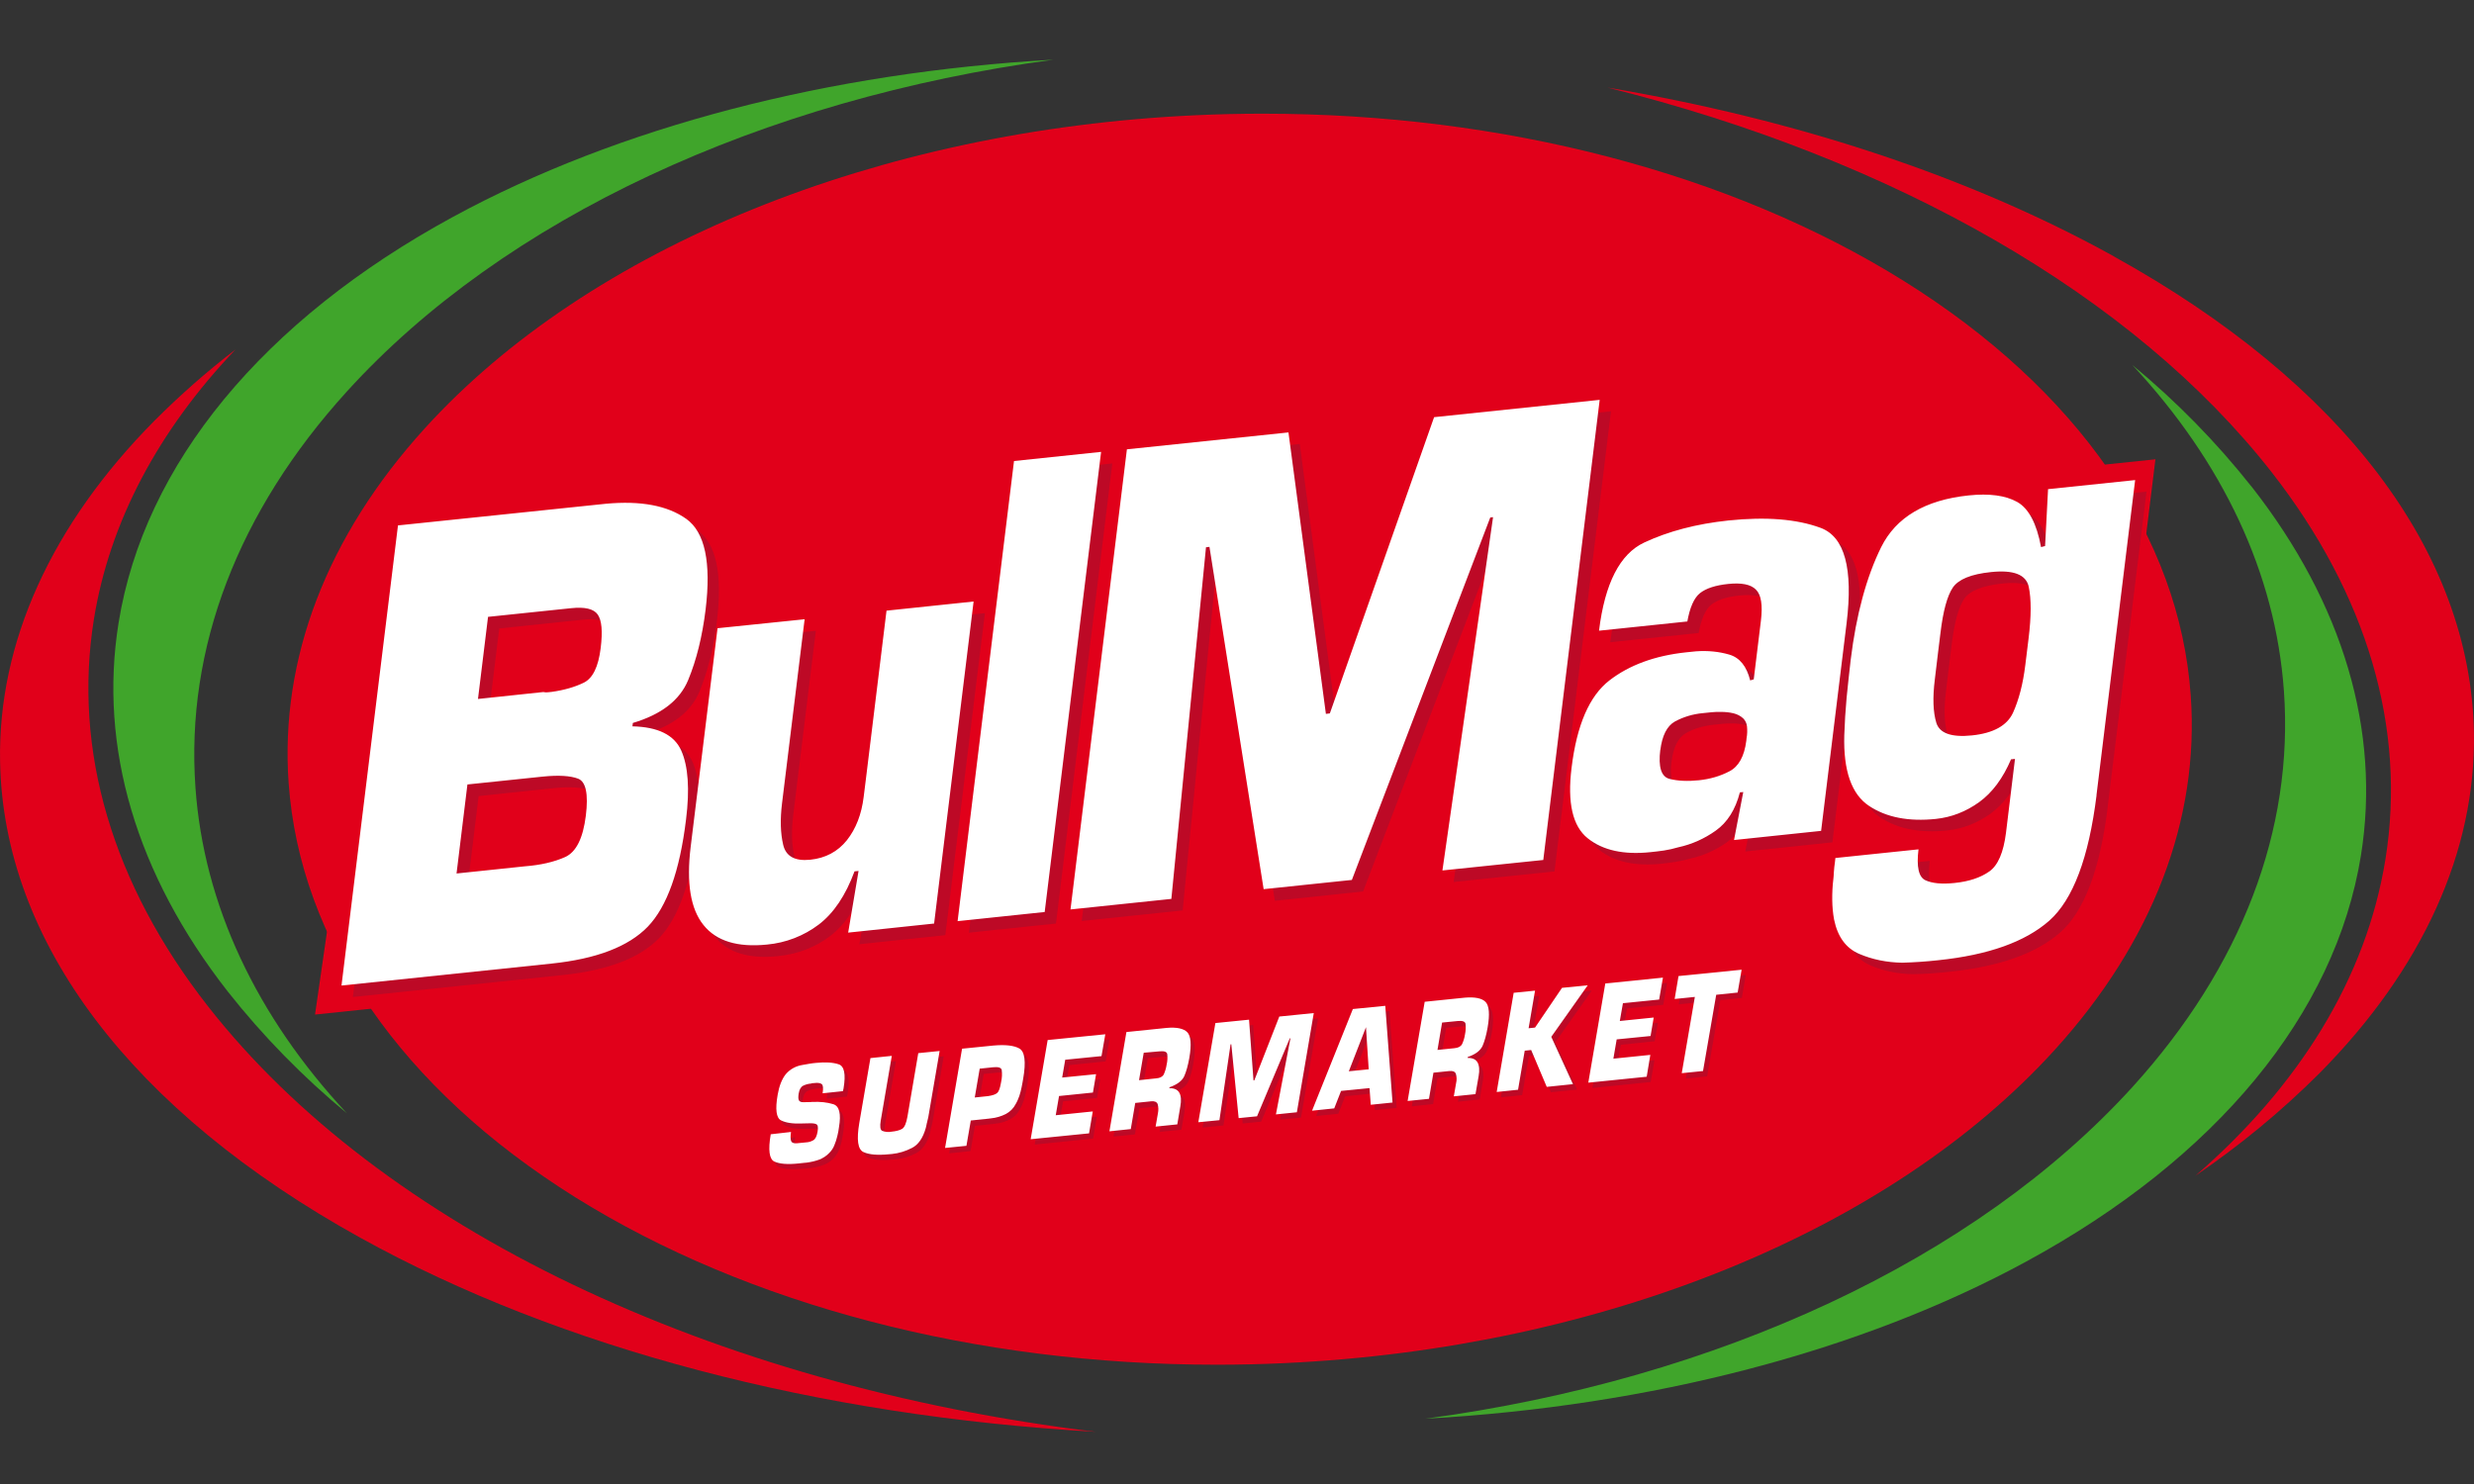 <svg width="30" height="18" viewBox="0 0 30 18" fill="none" xmlns="http://www.w3.org/2000/svg">
<rect x="0" y="0" width="30" height="18" fill="#333333" stroke="none"/>
<path d="M25.629 3.107C23.885 2.142 21.785 1.448 19.492 1.062C22.971 1.929 25.868 3.582 27.546 5.727C28.705 7.211 29.182 8.834 28.926 10.423C28.693 11.868 27.875 13.174 26.622 14.261C27.161 13.894 27.665 13.478 28.127 13.017C29.378 11.753 30.025 10.323 29.999 8.883C29.958 6.696 28.406 4.644 25.629 3.108V3.107ZM2.52 12.203C1.361 10.721 0.883 9.098 1.139 7.509C1.329 6.332 1.921 5.22 2.856 4.239C2.51 4.505 2.181 4.794 1.872 5.104C0.621 6.367 -0.026 7.797 0.001 9.238C0.041 11.425 1.593 13.476 4.371 15.014C6.798 16.357 9.92 17.175 13.287 17.367C8.623 16.801 4.618 14.886 2.52 12.203Z" fill="#E1001A"/>
<path d="M27.306 5.907C26.877 5.364 26.392 4.869 25.858 4.428C26.954 5.604 27.594 6.957 27.695 8.381C27.815 10.066 27.181 11.726 25.861 13.182C23.955 15.281 20.827 16.732 17.286 17.208C20.014 17.056 22.565 16.393 24.57 15.302C26.878 14.048 28.319 12.299 28.629 10.376C28.871 8.869 28.414 7.323 27.306 5.906V5.907ZM2.37 9.55C2.25 7.865 2.884 6.205 4.205 4.75C6.109 2.652 9.235 1.201 12.773 0.724C10.048 0.877 7.5 1.54 5.496 2.629C3.188 3.884 1.747 5.633 1.438 7.555C1.195 9.063 1.652 10.607 2.76 12.024C3.188 12.567 3.673 13.062 4.206 13.503C3.11 12.327 2.471 10.975 2.37 9.552V9.55Z" fill="#40A52B"/>
<path d="M23.091 3.411C20.993 2.101 18.232 1.379 15.314 1.379C15.042 1.379 14.766 1.385 14.493 1.398C10.64 1.576 7.145 2.997 5.147 5.2C3.963 6.505 3.393 7.991 3.5 9.497C3.637 11.422 4.871 13.206 6.974 14.521C9.072 15.831 11.835 16.553 14.752 16.553C15.023 16.553 15.299 16.547 15.572 16.534C19.425 16.356 22.919 14.935 24.918 12.732C26.102 11.427 26.673 9.941 26.565 8.434C26.429 6.51 25.194 4.726 23.091 3.411Z" fill="#E1001A"/>
<path d="M10.271 13.301L10.025 13.326C10.035 13.265 10.031 13.229 10.015 13.215C9.998 13.201 9.967 13.196 9.921 13.201L9.895 13.204C9.893 13.206 9.891 13.207 9.889 13.207L9.883 13.207C9.852 13.211 9.821 13.219 9.792 13.233C9.763 13.247 9.744 13.279 9.736 13.329C9.73 13.366 9.73 13.393 9.739 13.411C9.747 13.428 9.766 13.436 9.796 13.435L9.84 13.434C9.855 13.432 9.871 13.432 9.886 13.432L9.891 13.432L9.899 13.431C9.995 13.426 10.081 13.436 10.155 13.458C10.229 13.482 10.252 13.576 10.224 13.74L10.216 13.792C10.207 13.849 10.191 13.905 10.169 13.958C10.154 13.993 10.132 14.026 10.105 14.053C10.072 14.086 10.033 14.112 9.989 14.129C9.939 14.148 9.886 14.161 9.833 14.167L9.799 14.17L9.734 14.176C9.601 14.189 9.503 14.181 9.441 14.153C9.378 14.123 9.364 14.013 9.396 13.822L9.643 13.794C9.635 13.829 9.635 13.865 9.643 13.9C9.651 13.925 9.676 13.935 9.716 13.931L9.828 13.92C9.858 13.918 9.888 13.91 9.914 13.894C9.939 13.88 9.956 13.845 9.965 13.79C9.974 13.739 9.968 13.71 9.95 13.7C9.931 13.691 9.905 13.688 9.872 13.689L9.867 13.689L9.861 13.69L9.815 13.691L9.771 13.692C9.661 13.697 9.577 13.683 9.52 13.653C9.463 13.624 9.449 13.521 9.48 13.344C9.498 13.239 9.53 13.157 9.576 13.098C9.623 13.038 9.689 13 9.777 12.982L9.862 12.967C9.891 12.963 9.919 12.959 9.947 12.957C10.059 12.945 10.15 12.95 10.219 12.974C10.288 12.997 10.307 13.093 10.278 13.265C10.277 13.271 10.276 13.277 10.275 13.283L10.272 13.294L10.27 13.304L10.271 13.301ZM11.444 12.812L11.314 13.572C11.312 13.587 11.308 13.603 11.306 13.617L11.296 13.659C11.295 13.664 11.293 13.668 11.293 13.673C11.292 13.678 11.291 13.683 11.288 13.688L11.283 13.717C11.281 13.727 11.278 13.737 11.276 13.747C11.241 13.868 11.185 13.948 11.107 13.988C11.033 14.028 10.951 14.052 10.868 14.061L10.833 14.064C10.694 14.078 10.59 14.07 10.521 14.038C10.452 14.007 10.435 13.889 10.469 13.685L10.604 12.898L10.864 12.871L10.729 13.656C10.717 13.727 10.723 13.769 10.746 13.781C10.77 13.793 10.807 13.797 10.856 13.792C10.903 13.79 10.949 13.778 10.99 13.755C11.018 13.738 11.039 13.688 11.053 13.608L11.185 12.838L11.444 12.812ZM11.716 12.785L12.094 12.747C12.238 12.734 12.343 12.745 12.41 12.782C12.477 12.818 12.493 12.941 12.458 13.149C12.454 13.167 12.451 13.184 12.449 13.201C12.446 13.218 12.443 13.235 12.438 13.253C12.432 13.288 12.423 13.322 12.411 13.356C12.4 13.39 12.385 13.425 12.367 13.456C12.34 13.508 12.299 13.55 12.248 13.577C12.202 13.599 12.154 13.616 12.104 13.625C12.091 13.626 12.078 13.627 12.065 13.63C12.052 13.632 12.039 13.634 12.027 13.635L12.025 13.635H12.023L12 13.637L11.977 13.64L11.822 13.656L11.769 13.962L11.51 13.989L11.716 12.785ZM12.032 13.36C12.086 13.351 12.123 13.339 12.142 13.322C12.161 13.304 12.176 13.265 12.186 13.203L12.189 13.186C12.2 13.139 12.203 13.09 12.196 13.041C12.189 13.014 12.154 13.003 12.094 13.01L11.929 13.026L11.868 13.376L12.032 13.36ZM12.93 13.135L13.341 13.093L13.303 13.317L12.891 13.359L12.851 13.592L13.3 13.546L13.255 13.811L12.547 13.883L12.753 12.68L13.453 12.609L13.407 12.874L12.967 12.919L12.93 13.135ZM13.709 12.583L14.195 12.533C14.318 12.522 14.402 12.539 14.446 12.585C14.491 12.63 14.499 12.735 14.471 12.895C14.46 12.971 14.439 13.046 14.41 13.117C14.384 13.175 14.324 13.22 14.231 13.253L14.229 13.264C14.288 13.263 14.328 13.281 14.35 13.318C14.372 13.355 14.376 13.411 14.363 13.484L14.326 13.703L14.063 13.729L14.091 13.568C14.099 13.531 14.098 13.492 14.088 13.456C14.078 13.429 14.052 13.418 14.009 13.423L13.817 13.442L13.762 13.76L13.502 13.786L13.709 12.583ZM14.069 13.144C14.116 13.142 14.147 13.126 14.162 13.097C14.18 13.059 14.192 13.018 14.197 12.976C14.207 12.934 14.209 12.891 14.204 12.848C14.198 12.821 14.167 12.812 14.112 12.817L13.919 12.834L13.862 13.166L14.069 13.144ZM15.776 13.555L15.521 13.582L15.698 12.658L15.691 12.659L15.293 13.605L15.069 13.627L14.981 12.73L14.972 12.731L14.836 13.651L14.582 13.677L14.787 12.474L15.196 12.432L15.25 13.169L15.26 13.168L15.565 12.394L15.983 12.352L15.776 13.555ZM16.311 13.298L16.229 13.509L15.959 13.537L16.455 12.304L16.848 12.265L16.936 13.438L16.672 13.465L16.656 13.262L16.311 13.298ZM16.614 12.524L16.407 13.059L16.647 13.035L16.614 12.524ZM17.326 12.216L17.812 12.166C17.936 12.155 18.019 12.172 18.064 12.217C18.108 12.264 18.117 12.367 18.089 12.528C18.073 12.618 18.053 12.692 18.028 12.75C18.002 12.807 17.942 12.852 17.848 12.886L17.846 12.897C17.905 12.896 17.945 12.914 17.967 12.951C17.988 12.988 17.993 13.044 17.98 13.117L17.943 13.336L17.679 13.363L17.707 13.202C17.716 13.165 17.715 13.126 17.704 13.089C17.694 13.063 17.668 13.051 17.626 13.056L17.432 13.075L17.378 13.392L17.119 13.419L17.326 12.216ZM17.686 12.778C17.733 12.774 17.764 12.758 17.779 12.729C17.797 12.691 17.808 12.651 17.814 12.609C17.824 12.551 17.826 12.508 17.821 12.481C17.815 12.455 17.784 12.444 17.729 12.45L17.537 12.467L17.48 12.799L17.686 12.778ZM18.586 12.536L18.664 12.528L18.991 12.046L19.302 12.015L18.861 12.641L19.124 13.216L18.806 13.248L18.618 12.8L18.54 12.809L18.458 13.283L18.199 13.31L18.405 12.106L18.664 12.08L18.586 12.536ZM19.692 12.449L20.103 12.407L20.065 12.63L19.654 12.673L19.614 12.905L20.062 12.859L20.017 13.124L19.309 13.197L19.515 11.993L20.215 11.923L20.169 12.188L19.729 12.232L19.692 12.449ZM20.701 13.056L20.443 13.082L20.602 12.157L20.357 12.182L20.404 11.904L21.169 11.826L21.122 12.104L20.861 12.131L20.701 13.056Z" fill="#BD0926"/>
<path d="M10.221 13.235L9.975 13.261C9.985 13.201 9.981 13.163 9.965 13.15C9.948 13.136 9.917 13.131 9.871 13.137L9.845 13.139C9.843 13.141 9.841 13.142 9.838 13.142L9.833 13.143C9.8 13.146 9.77 13.154 9.741 13.168C9.712 13.182 9.693 13.214 9.685 13.264C9.679 13.301 9.679 13.328 9.687 13.345C9.695 13.362 9.714 13.37 9.745 13.369L9.789 13.368L9.834 13.367L9.841 13.366L9.848 13.366C9.945 13.361 10.03 13.37 10.104 13.393C10.179 13.416 10.201 13.511 10.173 13.675L10.165 13.727C10.162 13.745 10.158 13.763 10.153 13.781C10.144 13.819 10.132 13.856 10.117 13.892C10.103 13.928 10.081 13.96 10.053 13.987C10.021 14.021 9.981 14.046 9.938 14.064C9.887 14.083 9.835 14.095 9.781 14.102L9.747 14.105L9.683 14.112C9.55 14.126 9.453 14.118 9.39 14.089C9.328 14.06 9.313 13.949 9.346 13.758L9.592 13.73C9.585 13.777 9.585 13.812 9.592 13.836C9.6 13.861 9.625 13.871 9.665 13.867L9.777 13.856C9.807 13.855 9.837 13.845 9.863 13.83C9.888 13.815 9.905 13.78 9.914 13.726C9.923 13.675 9.918 13.645 9.899 13.636C9.881 13.627 9.854 13.624 9.821 13.625H9.817L9.811 13.625L9.765 13.626C9.75 13.627 9.735 13.627 9.721 13.627C9.611 13.632 9.527 13.618 9.47 13.589C9.413 13.559 9.399 13.456 9.43 13.279C9.448 13.174 9.48 13.092 9.526 13.032C9.577 12.971 9.648 12.931 9.727 12.918C9.755 12.912 9.784 12.908 9.812 12.903C9.841 12.898 9.869 12.894 9.898 12.892C10.009 12.881 10.1 12.886 10.169 12.909C10.238 12.931 10.258 13.028 10.229 13.201L10.227 13.211L10.225 13.219L10.222 13.229C10.221 13.232 10.221 13.236 10.221 13.239V13.235ZM11.394 12.748L11.264 13.507L11.256 13.553C11.253 13.566 11.249 13.581 11.246 13.594C11.245 13.599 11.244 13.604 11.243 13.609C11.242 13.614 11.241 13.618 11.239 13.623L11.233 13.652C11.231 13.662 11.229 13.672 11.226 13.682C11.192 13.803 11.136 13.885 11.058 13.924C10.983 13.963 10.902 13.988 10.818 13.997L10.783 14C10.645 14.014 10.54 14.006 10.471 13.974C10.402 13.943 10.385 13.825 10.42 13.62L10.555 12.834L10.814 12.807L10.68 13.592C10.668 13.663 10.674 13.705 10.697 13.716C10.732 13.73 10.77 13.734 10.807 13.727C10.868 13.721 10.912 13.709 10.941 13.691C10.969 13.673 10.99 13.623 11.004 13.543L11.135 12.774L11.394 12.748ZM11.666 12.72L12.044 12.682C12.188 12.669 12.293 12.68 12.36 12.717C12.427 12.754 12.443 12.877 12.407 13.085L12.398 13.136C12.395 13.154 12.392 13.171 12.388 13.188C12.381 13.223 12.372 13.258 12.361 13.292C12.349 13.326 12.335 13.36 12.316 13.392C12.29 13.443 12.248 13.485 12.197 13.512C12.14 13.541 12.078 13.559 12.015 13.565L11.976 13.57L11.974 13.57H11.972C11.965 13.572 11.957 13.572 11.95 13.573C11.942 13.574 11.934 13.575 11.927 13.575L11.772 13.591L11.719 13.898L11.46 13.924L11.666 12.72ZM11.982 13.295C12.036 13.287 12.073 13.274 12.092 13.257C12.112 13.24 12.126 13.2 12.137 13.138L12.14 13.122C12.151 13.074 12.153 13.025 12.147 12.977C12.139 12.949 12.105 12.939 12.045 12.945L11.88 12.962L11.82 13.312L11.982 13.295ZM12.88 13.07L13.291 13.029L13.253 13.252L12.842 13.294L12.802 13.527L13.251 13.481L13.206 13.747L12.498 13.818L12.704 12.615L13.403 12.545L13.357 12.81L12.917 12.854L12.88 13.07ZM13.659 12.518L14.146 12.468C14.269 12.457 14.352 12.475 14.397 12.52C14.441 12.566 14.45 12.669 14.422 12.831C14.406 12.921 14.386 12.994 14.361 13.052C14.335 13.11 14.275 13.155 14.181 13.188L14.18 13.199C14.238 13.198 14.279 13.216 14.3 13.253C14.322 13.291 14.326 13.347 14.313 13.419L14.276 13.638L14.013 13.665L14.041 13.504C14.049 13.467 14.048 13.428 14.038 13.392C14.027 13.365 14.001 13.354 13.959 13.358L13.766 13.378L13.712 13.695L13.453 13.722L13.659 12.518ZM14.019 13.08C14.066 13.077 14.097 13.06 14.112 13.032C14.129 12.994 14.141 12.953 14.147 12.912C14.157 12.87 14.159 12.826 14.154 12.784C14.147 12.756 14.117 12.747 14.062 12.752L13.869 12.769L13.812 13.102L14.019 13.08ZM15.726 13.491L15.472 13.517L15.648 12.594L15.64 12.595L15.243 13.54L15.02 13.562L14.931 12.666L14.922 12.667L14.787 13.587L14.531 13.612L14.738 12.409L15.146 12.368L15.2 13.105L15.21 13.104L15.513 12.33L15.931 12.288L15.726 13.491ZM16.262 13.232L16.179 13.444L15.91 13.472L16.405 12.239L16.798 12.2L16.886 13.373L16.622 13.4L16.607 13.198L16.262 13.232ZM16.564 12.459L16.356 12.994L16.597 12.97L16.564 12.459ZM17.276 12.151L17.762 12.101C17.885 12.091 17.969 12.107 18.014 12.153C18.058 12.199 18.067 12.302 18.039 12.463C18.023 12.554 18.003 12.627 17.978 12.685C17.952 12.743 17.892 12.789 17.798 12.821L17.796 12.832C17.855 12.831 17.896 12.849 17.917 12.887C17.938 12.924 17.943 12.98 17.93 13.053L17.892 13.271L17.629 13.298L17.657 13.137C17.666 13.1 17.665 13.062 17.654 13.025C17.644 12.998 17.618 12.987 17.575 12.991L17.382 13.011L17.328 13.328L17.069 13.354L17.276 12.151ZM17.636 12.714C17.683 12.71 17.713 12.694 17.729 12.665C17.747 12.627 17.759 12.586 17.765 12.545C17.774 12.502 17.776 12.459 17.771 12.417C17.765 12.39 17.735 12.379 17.679 12.384L17.487 12.403L17.431 12.735L17.636 12.714ZM18.536 12.472L18.614 12.464L18.941 11.982L19.253 11.951L18.811 12.576L19.074 13.15L18.756 13.183L18.567 12.736L18.489 12.744L18.408 13.218L18.149 13.245L18.355 12.042L18.614 12.016L18.536 12.472ZM19.642 12.384L20.053 12.342L20.015 12.566L19.604 12.607L19.564 12.841L20.012 12.795L19.968 13.06L19.26 13.132L19.466 11.929L20.165 11.858L20.119 12.124L19.68 12.168L19.642 12.384ZM20.651 12.991L20.393 13.017L20.552 12.092L20.307 12.117L20.354 11.839L21.119 11.762L21.071 12.039L20.811 12.066L20.651 12.991Z" fill="white"/>
<path d="M25.668 9.393C25.574 10.152 25.383 10.66 25.093 10.916C24.803 11.172 24.355 11.332 23.749 11.395C23.604 11.41 23.459 11.42 23.313 11.424C23.126 11.422 22.952 11.387 22.791 11.318C22.629 11.25 22.529 11.111 22.485 10.9C22.472 10.821 22.464 10.742 22.463 10.662C22.462 10.576 22.467 10.49 22.478 10.405C22.48 10.383 22.482 10.36 22.483 10.335C22.484 10.31 22.485 10.286 22.488 10.264L22.495 10.209L22.502 10.155L23.509 10.049C23.484 10.261 23.512 10.386 23.593 10.425C23.675 10.463 23.793 10.474 23.946 10.457C24.122 10.439 24.262 10.393 24.368 10.318C24.473 10.244 24.54 10.087 24.57 9.847L24.68 8.952L24.631 8.957C24.534 9.188 24.405 9.361 24.245 9.477C24.091 9.59 23.909 9.661 23.719 9.681C23.39 9.714 23.121 9.662 22.909 9.521C22.698 9.381 22.597 9.096 22.609 8.665C22.614 8.516 22.623 8.365 22.638 8.212C22.652 8.059 22.669 7.905 22.688 7.748C22.755 7.202 22.878 6.748 23.057 6.384C23.237 6.021 23.59 5.812 24.118 5.756C24.368 5.73 24.564 5.756 24.704 5.836C24.846 5.915 24.943 6.097 24.995 6.383L25.045 6.37L25.081 5.681L26.137 5.571L25.667 9.394L25.668 9.393ZM23.706 7.988C23.678 8.211 23.685 8.386 23.724 8.514C23.763 8.642 23.908 8.692 24.157 8.666C24.417 8.639 24.583 8.548 24.655 8.392C24.726 8.236 24.775 8.043 24.804 7.814L24.843 7.488C24.876 7.22 24.877 7.012 24.846 6.865C24.813 6.716 24.661 6.657 24.387 6.685C24.145 6.71 23.992 6.773 23.924 6.874C23.857 6.975 23.807 7.159 23.775 7.426L23.744 7.669L23.706 7.988ZM4.504 7.564L7.027 6.463C7.448 6.424 7.772 6.486 7.999 6.646C8.226 6.807 8.304 7.174 8.234 7.749C8.194 8.073 8.124 8.356 8.023 8.601C7.922 8.846 7.699 9.019 7.352 9.121L7.347 9.162C7.658 9.169 7.855 9.267 7.939 9.455C8.023 9.645 8.043 9.923 7.998 10.291C7.921 10.916 7.766 11.35 7.533 11.591C7.3 11.834 6.91 11.983 6.363 12.04L3.82 12.306L4.504 7.563V7.564ZM6.041 10.862C6.235 10.848 6.399 10.809 6.532 10.749C6.665 10.688 6.749 10.521 6.781 10.248C6.814 9.986 6.783 9.836 6.689 9.799C6.595 9.762 6.451 9.754 6.256 9.774L5.346 9.87L5.214 10.949L6.041 10.862ZM6.266 8.749C6.284 8.752 6.302 8.753 6.32 8.751L6.369 8.746C6.518 8.725 6.647 8.687 6.756 8.635C6.866 8.582 6.934 8.441 6.962 8.213C6.987 8.012 6.975 7.877 6.926 7.807C6.878 7.738 6.77 7.713 6.604 7.73L5.596 7.835L5.474 8.83L6.266 8.749Z" fill="#E1001A"/>
<path d="M4.963 6.513L7.486 6.25C7.906 6.211 8.23 6.272 8.458 6.433C8.685 6.594 8.763 6.961 8.693 7.535C8.654 7.859 8.583 8.142 8.482 8.387C8.381 8.632 8.158 8.805 7.811 8.907L7.806 8.949C8.116 8.956 8.313 9.053 8.398 9.242C8.482 9.431 8.501 9.71 8.457 10.078C8.38 10.703 8.225 11.137 7.992 11.379C7.759 11.621 7.369 11.77 6.822 11.827L4.279 12.093L4.963 6.512V6.513ZM6.499 10.649C6.693 10.634 6.856 10.596 6.99 10.536C7.123 10.475 7.206 10.307 7.24 10.034C7.272 9.772 7.241 9.622 7.147 9.586C7.053 9.549 6.909 9.54 6.714 9.56L5.804 9.656L5.672 10.735L6.499 10.649ZM6.724 8.535C6.742 8.539 6.761 8.539 6.779 8.537L6.827 8.532C6.976 8.511 7.105 8.474 7.215 8.422C7.324 8.369 7.392 8.228 7.421 8C7.445 7.799 7.433 7.664 7.384 7.594C7.335 7.525 7.228 7.499 7.061 7.517L6.054 7.623L5.932 8.618L6.724 8.535ZM11.463 11.343L10.421 11.453L10.547 10.705L10.498 10.71C10.39 11.003 10.245 11.217 10.066 11.354C9.887 11.49 9.677 11.572 9.436 11.597C9.08 11.634 8.823 11.555 8.667 11.36C8.51 11.164 8.458 10.849 8.512 10.414L8.837 7.761L9.893 7.651L9.619 9.885C9.595 10.08 9.6 10.248 9.633 10.388C9.666 10.527 9.775 10.588 9.961 10.568C10.047 10.562 10.131 10.537 10.207 10.496C10.284 10.456 10.351 10.4 10.405 10.332C10.515 10.193 10.583 10.019 10.61 9.806L10.635 9.598L10.886 7.548L11.943 7.437L11.463 11.343ZM12.805 11.202L11.749 11.313L12.432 5.732L13.488 5.621L12.805 11.202ZM18.85 10.57L17.627 10.698L18.241 6.413L18.207 6.416L16.529 10.813L15.459 10.926L14.802 6.774L14.761 6.778L14.341 11.043L13.117 11.171L13.802 5.59L15.761 5.385L16.214 8.798L16.262 8.793L17.526 5.199L19.535 4.989L18.85 10.57L18.85 10.57ZM20.597 7.678L19.526 7.79C19.597 7.215 19.78 6.859 20.073 6.721C20.366 6.583 20.708 6.493 21.097 6.453C21.551 6.405 21.923 6.435 22.214 6.542C22.506 6.649 22.61 7.035 22.529 7.699L22.22 10.217L21.164 10.328L21.276 9.747L21.235 9.751C21.181 9.96 21.083 10.115 20.941 10.216C20.805 10.313 20.651 10.381 20.488 10.416C20.432 10.433 20.374 10.446 20.316 10.454C20.261 10.463 20.206 10.47 20.152 10.476C19.828 10.51 19.574 10.454 19.39 10.307C19.207 10.162 19.142 9.877 19.193 9.452C19.257 8.934 19.411 8.58 19.652 8.393C19.895 8.205 20.206 8.091 20.586 8.052L20.645 8.045C20.666 8.044 20.686 8.041 20.703 8.039C20.846 8.03 20.981 8.043 21.107 8.08C21.233 8.116 21.317 8.22 21.36 8.392L21.402 8.379L21.49 7.668C21.513 7.479 21.494 7.353 21.43 7.291C21.367 7.228 21.254 7.206 21.093 7.223C20.94 7.239 20.826 7.276 20.753 7.333C20.681 7.39 20.628 7.508 20.596 7.688L20.597 7.678V7.678ZM20.269 9.232C20.243 9.444 20.281 9.562 20.383 9.587C20.485 9.613 20.604 9.619 20.738 9.605C20.873 9.591 20.996 9.554 21.109 9.495C21.221 9.437 21.289 9.313 21.312 9.124L21.316 9.094C21.325 9.046 21.326 8.997 21.32 8.949C21.317 8.914 21.301 8.88 21.277 8.855C21.243 8.824 21.202 8.803 21.157 8.792C21.108 8.78 21.056 8.775 21.005 8.775C20.967 8.774 20.929 8.775 20.891 8.779L20.784 8.79C20.654 8.804 20.541 8.837 20.445 8.892C20.349 8.946 20.291 9.062 20.269 9.241V9.232ZM25.559 9.785C25.466 10.543 25.274 11.052 24.985 11.308C24.695 11.564 24.247 11.724 23.64 11.787C23.495 11.803 23.35 11.813 23.205 11.816C23.017 11.814 22.844 11.779 22.682 11.71C22.521 11.642 22.42 11.503 22.377 11.292C22.349 11.129 22.346 10.962 22.369 10.798C22.372 10.775 22.373 10.751 22.374 10.727C22.375 10.703 22.377 10.68 22.38 10.656L22.387 10.602L22.393 10.547L23.401 10.442C23.375 10.654 23.403 10.779 23.485 10.817C23.567 10.855 23.685 10.867 23.837 10.85C24.014 10.832 24.154 10.785 24.26 10.711C24.365 10.636 24.432 10.479 24.462 10.24L24.571 9.345L24.523 9.35C24.425 9.58 24.297 9.753 24.137 9.869C23.976 9.985 23.801 10.053 23.611 10.073C23.282 10.107 23.012 10.055 22.8 9.914C22.589 9.774 22.489 9.489 22.5 9.058C22.506 8.909 22.514 8.758 22.529 8.605C22.543 8.452 22.56 8.298 22.579 8.141C22.646 7.594 22.77 7.14 22.949 6.777C23.128 6.414 23.482 6.204 24.01 6.15C24.26 6.124 24.455 6.15 24.597 6.229C24.738 6.308 24.834 6.49 24.887 6.777L24.937 6.763L24.973 6.074L26.029 5.963L25.558 9.786L25.559 9.785ZM23.598 8.38C23.57 8.603 23.576 8.779 23.616 8.907C23.655 9.036 23.8 9.086 24.049 9.06C24.309 9.033 24.474 8.941 24.545 8.785C24.618 8.628 24.667 8.437 24.695 8.208L24.735 7.882C24.768 7.614 24.768 7.406 24.737 7.257C24.704 7.11 24.552 7.05 24.279 7.078C24.037 7.104 23.883 7.166 23.816 7.267C23.749 7.368 23.698 7.552 23.666 7.82L23.636 8.062L23.598 8.38Z" fill="#BD0926"/>
<path d="M4.826 6.373L7.349 6.11C7.77 6.071 8.094 6.132 8.321 6.293C8.548 6.454 8.626 6.822 8.556 7.396C8.516 7.72 8.446 8.004 8.345 8.248C8.244 8.493 8.02 8.666 7.674 8.769L7.669 8.81C7.979 8.817 8.176 8.914 8.261 9.104C8.345 9.293 8.365 9.572 8.319 9.94C8.243 10.565 8.088 10.998 7.855 11.24C7.621 11.482 7.232 11.631 6.685 11.688L4.141 11.954L4.826 6.372V6.373ZM6.363 10.508C6.557 10.493 6.72 10.455 6.854 10.395C6.987 10.334 7.07 10.167 7.104 9.893C7.136 9.631 7.105 9.482 7.011 9.445C6.917 9.409 6.773 9.4 6.579 9.42L5.668 9.515L5.536 10.595L6.363 10.508ZM6.588 8.394C6.606 8.398 6.624 8.399 6.643 8.397L6.691 8.392C6.84 8.371 6.969 8.334 7.078 8.281C7.188 8.228 7.256 8.088 7.284 7.86C7.309 7.658 7.297 7.524 7.248 7.454C7.2 7.385 7.092 7.359 6.925 7.377L5.918 7.482L5.796 8.478L6.588 8.394ZM11.327 11.202L10.285 11.312L10.411 10.564L10.362 10.569C10.254 10.862 10.109 11.076 9.93 11.213C9.747 11.352 9.529 11.436 9.3 11.457C8.943 11.493 8.686 11.415 8.53 11.219C8.373 11.024 8.322 10.709 8.375 10.273L8.701 7.62L9.757 7.511L9.483 9.744C9.459 9.94 9.464 10.107 9.497 10.247C9.53 10.387 9.639 10.447 9.825 10.428C10.01 10.409 10.158 10.33 10.269 10.192C10.379 10.053 10.447 9.878 10.473 9.666L10.499 9.457L10.75 7.407L11.806 7.296L11.327 11.202ZM12.668 11.062L11.612 11.173L12.296 5.592L13.352 5.481L12.668 11.062ZM18.714 10.431L17.491 10.558L18.105 6.273L18.071 6.277L16.393 10.673L15.323 10.785L14.666 6.633L14.624 6.638L14.204 10.903L12.981 11.031L13.665 5.45L15.624 5.245L16.078 8.659L16.126 8.653L17.39 5.06L19.398 4.85L18.714 10.431L18.714 10.431ZM20.461 7.538L19.39 7.65C19.46 7.076 19.643 6.719 19.937 6.581C20.23 6.444 20.571 6.354 20.96 6.313C21.415 6.266 21.787 6.295 22.078 6.403C22.368 6.511 22.473 6.895 22.392 7.559L22.083 10.078L21.027 10.189L21.139 9.607L21.098 9.611C21.044 9.82 20.947 9.975 20.804 10.076C20.668 10.173 20.514 10.242 20.351 10.277C20.294 10.294 20.236 10.307 20.178 10.316C20.12 10.324 20.066 10.331 20.014 10.336C19.691 10.37 19.437 10.315 19.253 10.168C19.07 10.022 19.004 9.738 19.057 9.313C19.12 8.794 19.273 8.441 19.516 8.253C19.758 8.066 20.069 7.952 20.449 7.912C20.488 7.907 20.527 7.903 20.567 7.9C20.71 7.89 20.844 7.903 20.97 7.94C21.096 7.977 21.18 8.081 21.223 8.253L21.266 8.24L21.353 7.529C21.376 7.339 21.356 7.213 21.292 7.151C21.23 7.088 21.117 7.066 20.955 7.083C20.802 7.099 20.689 7.136 20.616 7.193C20.543 7.25 20.49 7.368 20.459 7.548L20.461 7.538V7.538ZM20.133 9.092C20.107 9.304 20.144 9.423 20.247 9.448C20.348 9.473 20.467 9.478 20.602 9.464C20.736 9.45 20.86 9.414 20.972 9.355C21.084 9.297 21.152 9.173 21.176 8.984L21.179 8.954C21.188 8.906 21.189 8.857 21.184 8.809C21.18 8.774 21.165 8.741 21.14 8.715C21.107 8.684 21.066 8.663 21.021 8.652C20.971 8.64 20.92 8.635 20.869 8.635C20.831 8.634 20.793 8.635 20.755 8.639L20.648 8.65C20.529 8.661 20.414 8.695 20.309 8.752C20.214 8.806 20.155 8.922 20.133 9.101L20.133 9.092ZM25.423 9.646C25.329 10.403 25.138 10.912 24.849 11.168C24.558 11.424 24.11 11.584 23.503 11.647C23.358 11.663 23.213 11.673 23.067 11.677C22.881 11.674 22.706 11.639 22.545 11.57C22.384 11.501 22.283 11.363 22.24 11.152C22.226 11.076 22.219 10.997 22.218 10.915C22.217 10.832 22.221 10.746 22.232 10.657C22.235 10.635 22.236 10.611 22.237 10.586C22.238 10.562 22.24 10.538 22.243 10.516L22.25 10.462C22.253 10.442 22.254 10.424 22.256 10.407L23.264 10.302C23.238 10.514 23.266 10.639 23.348 10.677C23.43 10.715 23.548 10.726 23.701 10.71C23.877 10.692 24.017 10.645 24.123 10.57C24.228 10.496 24.295 10.339 24.325 10.1L24.434 9.205L24.386 9.21C24.288 9.44 24.16 9.613 24 9.729C23.839 9.845 23.664 9.913 23.474 9.933C23.145 9.967 22.875 9.915 22.664 9.775C22.452 9.634 22.352 9.349 22.364 8.918C22.369 8.769 22.378 8.618 22.392 8.465C22.407 8.312 22.424 8.158 22.442 8.001C22.509 7.455 22.632 7 22.811 6.637C22.991 6.274 23.345 6.064 23.873 6.009C24.123 5.983 24.318 6.009 24.46 6.088C24.601 6.167 24.697 6.35 24.75 6.636L24.799 6.623L24.835 5.933L25.891 5.823L25.422 9.646L25.423 9.646ZM23.462 8.24C23.434 8.464 23.441 8.639 23.48 8.767C23.519 8.894 23.663 8.946 23.913 8.92C24.172 8.893 24.338 8.801 24.41 8.645C24.481 8.488 24.531 8.296 24.559 8.067L24.599 7.742C24.632 7.473 24.632 7.266 24.601 7.118C24.569 6.969 24.416 6.91 24.142 6.939C23.901 6.964 23.748 7.027 23.68 7.127C23.612 7.228 23.562 7.412 23.53 7.68L23.5 7.923L23.462 8.24Z" fill="white"/>
</svg>
